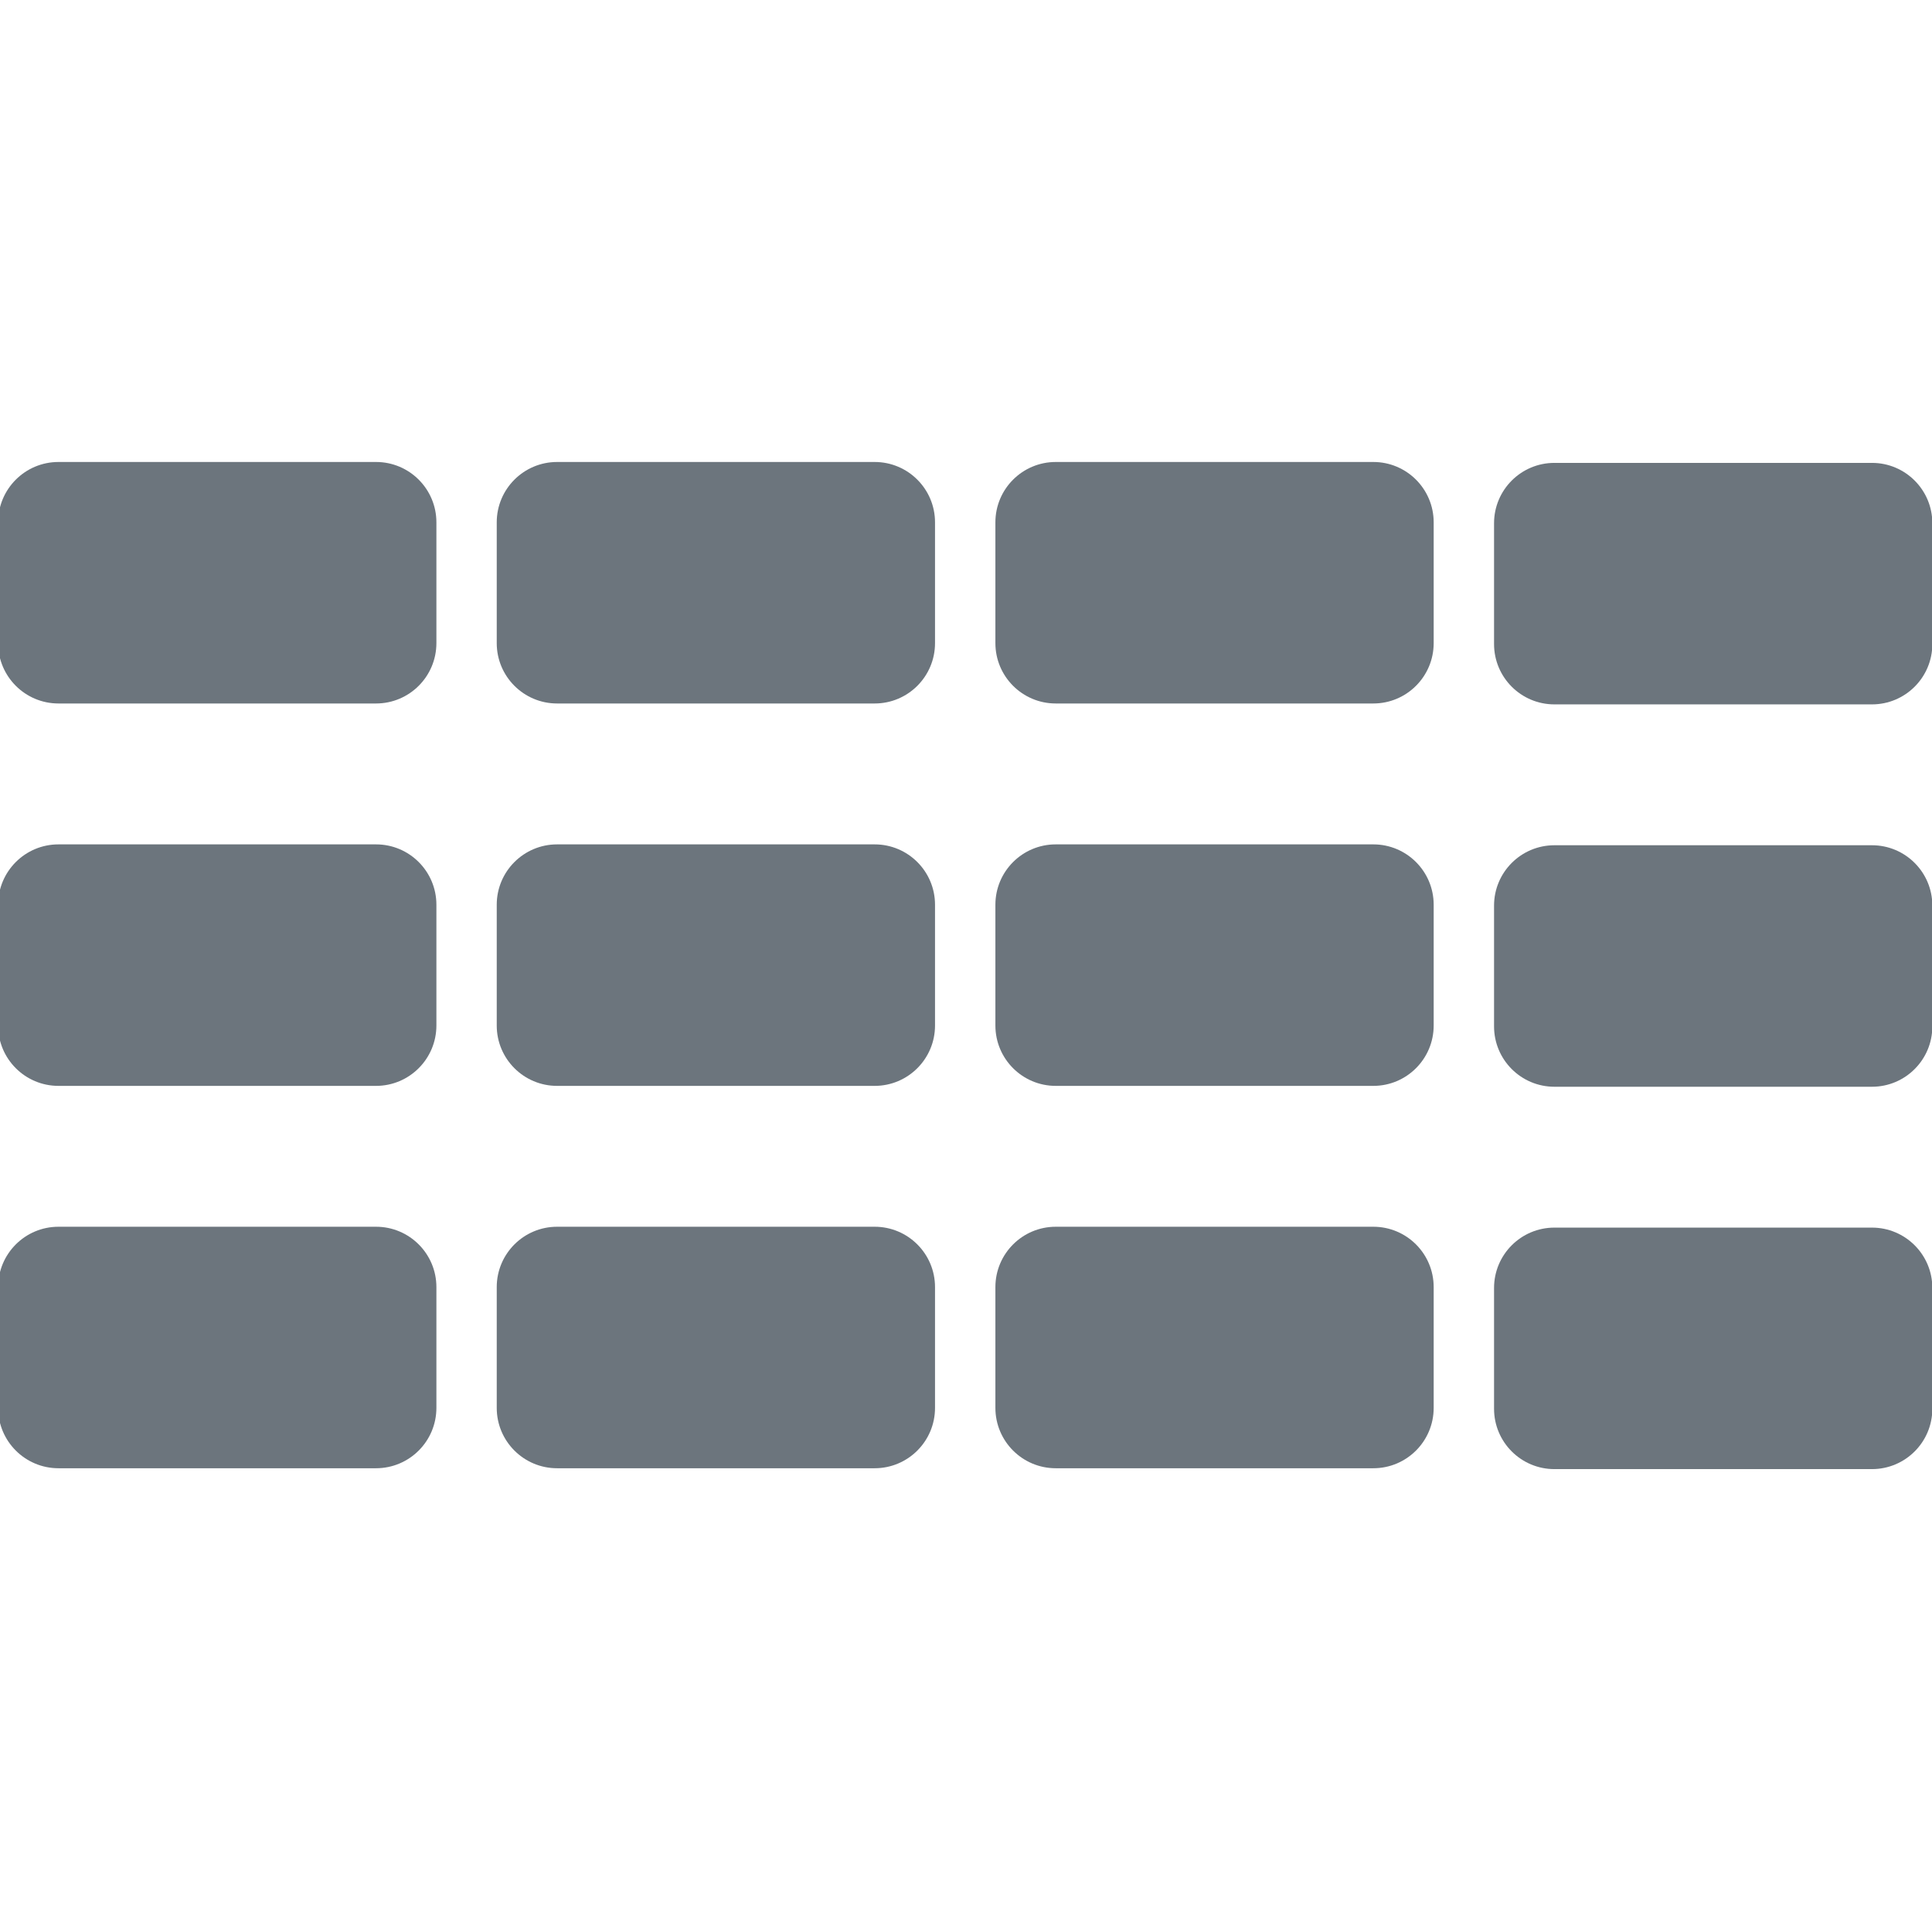 <?xml version="1.0" encoding="utf-8"?>
<!-- Generator: Adobe Illustrator 25.2.3, SVG Export Plug-In . SVG Version: 6.00 Build 0)  -->
<svg version="1.1" id="Ebene_1" xmlns="http://www.w3.org/2000/svg" xmlns:xlink="http://www.w3.org/1999/xlink" x="0px" y="0px"
	 viewBox="0 0 512 512" style="enable-background:new 0 0 512 512;" xml:space="preserve">
<style type="text/css">
	.st0{fill:#6C757D;}
</style>
<path class="st0" d="M99.65,287.77H15.5c-8.84,0-16-7.16-16-16v-32c0-8.84,7.16-16,16-16h84.15c8.84,0,16,7.16,16,16v32
	C115.65,280.6,108.48,287.77,99.65,287.77z"/>
<path class="st0" d="M99.65,186.43H15.5c-8.84,0-16-7.16-16-16v-32c0-8.84,7.16-16,16-16h84.15c8.84,0,16,7.16,16,16v32
	C115.65,179.27,108.48,186.43,99.65,186.43z"/>
<path class="st0" d="M99.65,389.1H15.5c-8.84,0-16-7.16-16-16v-32c0-8.84,7.16-16,16-16h84.15c8.84,0,16,7.16,16,16v32
	C115.65,381.94,108.48,389.1,99.65,389.1z"/>
<path class="st0" d="M231.79,287.77h-84.15c-8.84,0-16-7.16-16-16v-32c0-8.84,7.16-16,16-16h84.15c8.84,0,16,7.16,16,16v32
	C247.79,280.6,240.63,287.77,231.79,287.77z"/>
<path class="st0" d="M231.79,186.43h-84.15c-8.84,0-16-7.16-16-16v-32c0-8.84,7.16-16,16-16h84.15c8.84,0,16,7.16,16,16v32
	C247.79,179.27,240.63,186.43,231.79,186.43z"/>
<path class="st0" d="M231.79,389.1h-84.15c-8.84,0-16-7.16-16-16v-32c0-8.84,7.16-16,16-16h84.15c8.84,0,16,7.16,16,16v32
	C247.79,381.94,240.63,389.1,231.79,389.1z"/>
<path class="st0" d="M363.94,287.77h-84.15c-8.84,0-16-7.16-16-16v-32c0-8.84,7.16-16,16-16h84.15c8.84,0,16,7.16,16,16v32
	C379.94,280.6,372.78,287.77,363.94,287.77z"/>
<path class="st0" d="M363.94,186.43h-84.15c-8.84,0-16-7.16-16-16v-32c0-8.84,7.16-16,16-16h84.15c8.84,0,16,7.16,16,16v32
	C379.94,179.27,372.78,186.43,363.94,186.43z"/>
<path class="st0" d="M363.94,389.1h-84.15c-8.84,0-16-7.16-16-16v-32c0-8.84,7.16-16,16-16h84.15c8.84,0,16,7.16,16,16v32
	C379.94,381.94,372.78,389.1,363.94,389.1z"/>
<path class="st0" d="M496.09,288h-84.15c-8.84,0-16-7.16-16-16v-32c0-8.84,7.16-16,16-16h84.15c8.84,0,16,7.16,16,16v32
	C512.09,280.84,504.93,288,496.09,288z"/>
<path class="st0" d="M496.09,186.67h-84.15c-8.84,0-16-7.16-16-16v-32c0-8.84,7.16-16,16-16h84.15c8.84,0,16,7.16,16,16v32
	C512.09,179.5,504.93,186.67,496.09,186.67z"/>
<path class="st0" d="M496.09,389.33h-84.15c-8.84,0-16-7.16-16-16v-32c0-8.84,7.16-16,16-16h84.15c8.84,0,16,7.16,16,16v32
	C512.09,382.17,504.93,389.33,496.09,389.33z"/>
</svg>
